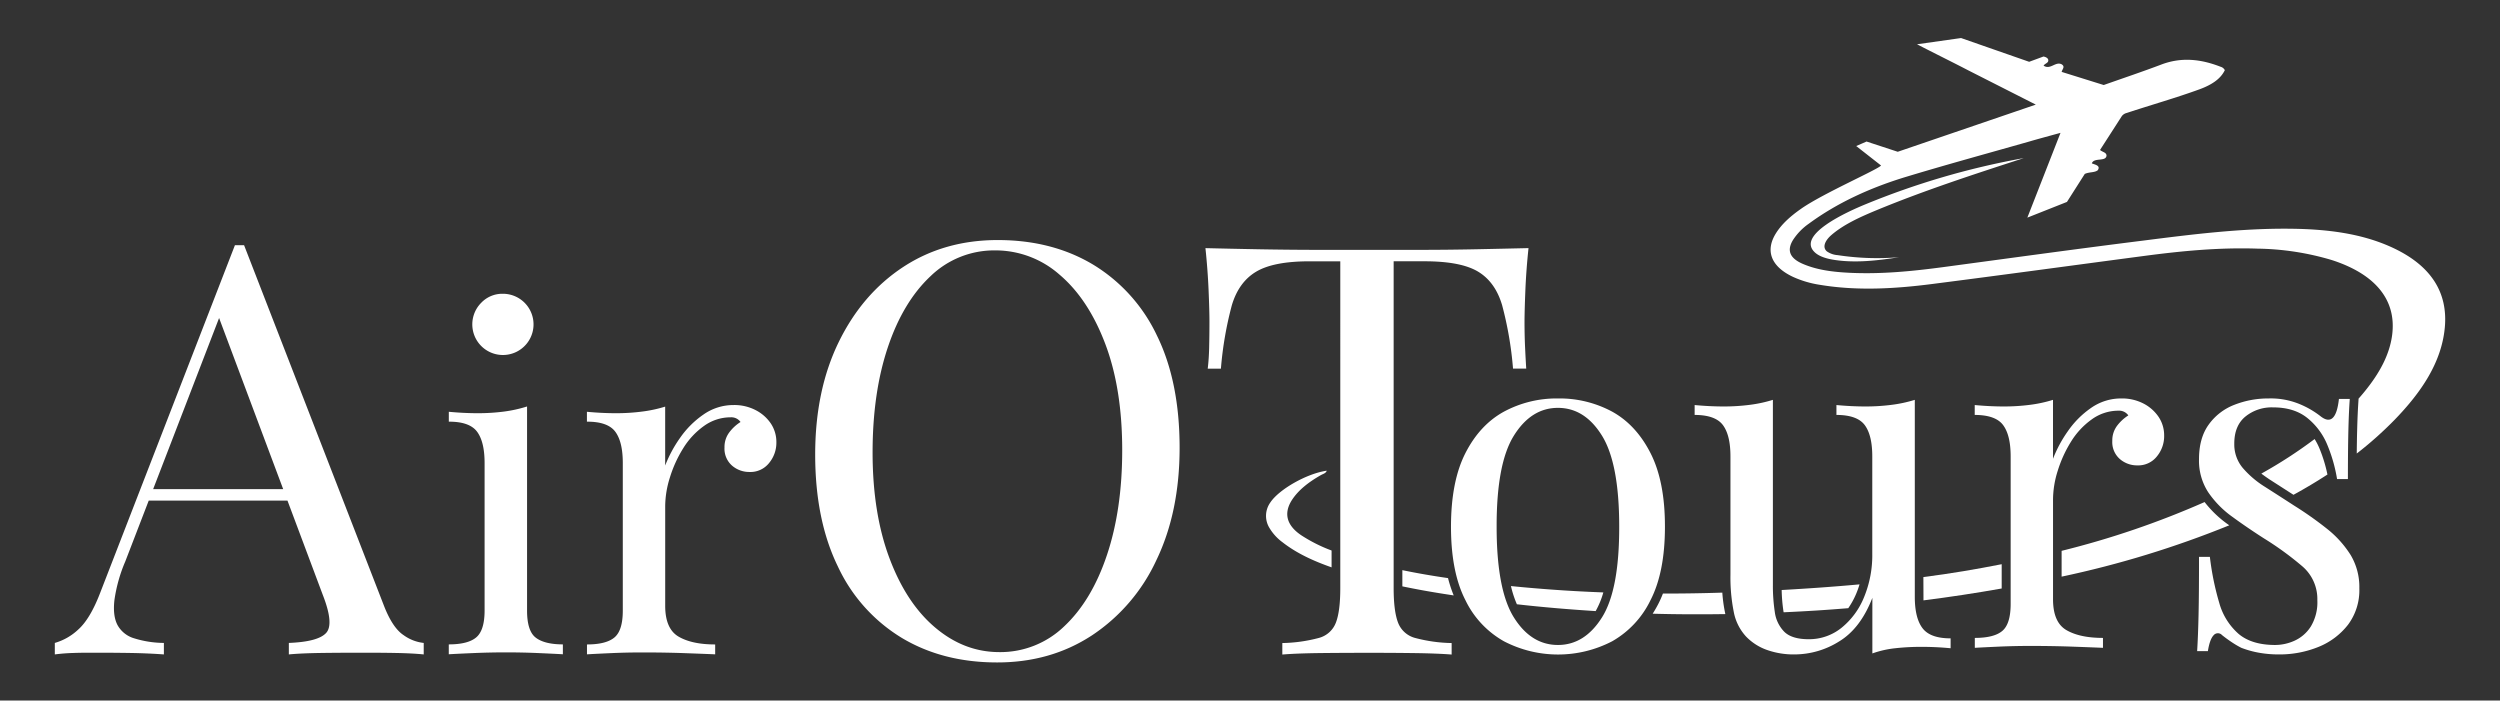 <svg xmlns="http://www.w3.org/2000/svg" id="Layer_1" data-name="Layer 1" viewBox="0 0 841.89 235.92"><rect x="0" y="0" width="841.89" height="235.92" fill="#333333" stroke="none"/><defs><style>.cls-1{fill:#fff;}</style></defs><title>AirOTours logo final vector file</title><path class="cls-1" d="M681.31,53.28l.11,0C664.7,58.7,648,64.15,632,70.76c-5.58,2.31-11.15,4.82-15.31,8.43-1.77,1.53-3.24,3.89-1.51,5.44a7.2,7.2,0,0,0,3.67,1.29,88.29,88.29,0,0,0,20.68.7c-7.14,1.11-14.53,2-21.69.92-2.37-.35-4.81-1-6.42-2.32-7.18-6,11.23-14.12,16.52-16.31A261.4,261.4,0,0,1,681.31,53.28Z"></path><path class="cls-1" d="M647.74,201c0,.41,0,.79,0,1.18q13.25-1.68,26.34-4V190q-6.35,1.25-12.78,2.33-6.78,1.13-13.59,2Z"></path><path class="cls-1" d="M694.26,194.19a333.72,333.72,0,0,0,56.46-17.29l-.72-.51a37,37,0,0,1-7.59-7.32,294.73,294.73,0,0,1-48.15,16.43Z"></path><path class="cls-1" d="M626.21,196.79c-8.71.8-17.46,1.41-26.22,1.9a54.13,54.13,0,0,0,.57,6.95c0,.19.07.37.1.55,3.55-.16,7.11-.35,10.66-.57s7.4-.51,11.09-.81a26.42,26.42,0,0,0,2.64-4.79A28.77,28.77,0,0,0,626.21,196.79Z"></path><path class="cls-1" d="M581,206.71a50.18,50.18,0,0,1-1-7.14q-10,.33-20,.31a36,36,0,0,1-1.56,3.5c-.59,1.15-1.23,2.24-1.89,3.29,8.16.23,16.31.25,24.46.13A.29.29,0,0,0,581,206.71Z"></path><path class="cls-1" d="M431.92,182.63c4.73,3.7,10.43,6.3,16.5,8.43v-5.67a51.42,51.42,0,0,1-10.19-5.12c-5-3.35-6.06-7.47-3.09-12,2.23-3.38,5.7-6,9.64-8.25.72-.42,1.77-.64,2-1.51-6.69.95-16.06,6.28-19,10.72a7.74,7.74,0,0,0-.29,8.55A16.43,16.43,0,0,0,431.92,182.63Z"></path><path class="cls-1" d="M508.82,197.36a35.06,35.06,0,0,0,2,6.13c8.79,1,17.65,1.74,26.53,2.3a28.37,28.37,0,0,0,2.58-6.29Q524.33,198.92,508.82,197.36Z"></path><path class="cls-1" d="M472.25,192v5.46q6.83,1.42,13.79,2.51l3.5.54a45.26,45.26,0,0,1-1.91-5.83C482.46,193.93,477.33,193.06,472.25,192Z"></path><path class="cls-1" d="M779.46,147.85a154.71,154.71,0,0,1-17.75,11.53l-.19.11q1.31,1,2.82,2l8,5.14q5.92-3.24,11.44-6.83a49,49,0,0,0-2.68-8.77A21.88,21.88,0,0,0,779.46,147.85Z"></path><path class="cls-1" d="M805.09,83.12c-10.26-4.6-21.68-5.94-33.41-6.09-16.88-.21-33.46,1.9-50,4-22.46,2.81-44.86,5.91-67.28,8.92-10.48,1.4-21,2.44-31.66,1.91-5.45-.27-10.82-.92-15.64-3-4.39-1.89-5.43-4.52-3.32-8a19.76,19.76,0,0,1,5.31-5.5c9.52-7,20.67-12.15,33-15.87,13.56-4.1,27.31-7.85,41-11.75,3.41-1,6.83-1.91,10.8-3L682.72,73.29,696.06,68l6-9.43c1.58-.72,3.3-.38,4.38-1.25,1-1.54-.79-1.83-2-2.3.68-2.07,4.7-.47,4.94-2.58,0-1.17-1.43-1.22-2.18-1.94,2.43-3.77,4.89-7.58,7.33-11.39a2.91,2.91,0,0,1,1.63-1.06c8.19-2.7,16.57-5.07,24.61-8,3.89-1.44,7-3.38,8.45-6.42a2.23,2.23,0,0,0-1.4-1.14c-6.51-2.54-13.08-3.38-20-.75-6.37,2.41-12.89,4.6-19.38,6.89l-14.17-4.42c.26-1,1.26-1.75,0-2.56-2.08-1.06-3.82,2-6.08.45.42-.67,1.41-.85,1.56-1.53s-.33-1.28-1.59-1.54l-4.83,1.78-22.93-8-14.83,2.1c5.78,3,11.61,5.84,17.39,8.85h0l22.61,11.47L639.08,51.11l-10.51-3.45-3.48,1.52,8.36,6.55c-.93,1.31-19.72,9.48-27,14.63C603,72.78,600,75.42,598,78.65c-3.64,5.91-1.5,11.18,5.87,14.62a34.35,34.35,0,0,0,8.9,2.63C625.34,98,638,97.26,650.5,95.66c24-3.07,47.93-6.35,71.9-9.52,12.5-1.65,25.06-2.84,37.8-2.41a91.64,91.64,0,0,1,25,3.83c14.65,4.71,21.84,13.38,20.39,25.09-.84,6.83-4.34,13.06-9.06,18.91-.73.92-1.5,1.81-2.28,2.7,0,.09,0,.19,0,.28-.21,3-.37,6.46-.47,10.43-.06,2.18-.1,4.78-.13,7.76a123.92,123.92,0,0,0,12.65-11.26c9.07-9.32,15.9-19.41,17-31.12S818.84,89.29,805.09,83.12Z"></path><path class="cls-1" d="M82.2,82.58l47.16,121.56q2.89,7.35,6.57,9.76a14.09,14.09,0,0,0,6.76,2.61v3.87c-2.58-.26-5.73-.42-9.47-.49s-7.47-.09-11.2-.09q-7.55,0-14.12.09c-4.37.07-7.92.23-10.63.49v-3.87c6.58-.26,10.76-1.38,12.57-3.38s1.41-6.28-1.16-12.85l-35.95-96,3.1-2.51L42.19,189.07a51.25,51.25,0,0,0-3.66,13.05q-.59,5.31,1.06,8.4a9.39,9.39,0,0,0,5.6,4.44,34.46,34.46,0,0,0,10,1.55v3.87q-5.41-.39-11.31-.49c-3.94-.06-7.57-.09-10.92-.09s-6,0-8.21.09a61.88,61.88,0,0,0-6.29.49v-3.87A19.29,19.29,0,0,0,26.35,212q4-3.57,7.35-12.27L79.11,82.58H82.2Zm23.58,82.14v3.86H48.19l1.93-3.86Z"></path><path class="cls-1" d="M177.49,136.88v68.73c0,4.45.92,7.47,2.78,9s4.94,2.39,9.28,2.39v3.33q-2.7-.16-8.17-.4t-11-.24c-3.59,0-7.25.08-11,.24s-6.46.29-8.25.4v-3.33c4.33,0,7.43-.8,9.28-2.39s2.78-4.6,2.78-9V155.93q0-7.16-2.54-10.56T151.14,142v-3.33q5.07.48,9.84.48a67.39,67.39,0,0,0,8.81-.56A44.92,44.92,0,0,0,177.49,136.88Zm-8.26-37.95a10.31,10.31,0,1,1-7.14,3A9.79,9.79,0,0,1,169.23,98.93Z"></path><path class="cls-1" d="M247,136.4a15.63,15.63,0,0,1,7.54,1.75,13.64,13.64,0,0,1,5.08,4.52,11.21,11.21,0,0,1,1.83,6.27,10.69,10.69,0,0,1-2.47,7,8,8,0,0,1-6.58,3,8.84,8.84,0,0,1-5.88-2.14,7.57,7.57,0,0,1-2.54-6.11,8.17,8.17,0,0,1,1.67-5.16,14.1,14.1,0,0,1,3.73-3.42,3.81,3.81,0,0,0-3.33-1.58,15.32,15.32,0,0,0-9,2.93,25.79,25.79,0,0,0-7,7.54,41.62,41.62,0,0,0-4.45,9.77,32.73,32.73,0,0,0-1.59,9.6V204q0,7.77,4.53,10.4t12.3,2.62v3.33q-3.66-.16-10.32-.4c-4.44-.16-9.16-.24-14.13-.24q-5.4,0-10.72.24t-8,.4v-3.33c4.34,0,7.43-.8,9.29-2.39s2.77-4.6,2.77-9V155.93q0-7.16-2.54-10.56T197.65,142v-3.33c3.38.32,6.67.48,9.84.48a67.27,67.27,0,0,0,8.81-.56,44.71,44.71,0,0,0,7.7-1.66v19.84a43,43,0,0,1,5-9.29,30.91,30.91,0,0,1,7.86-7.86A17.54,17.54,0,0,1,247,136.4Z"></path><path class="cls-1" d="M336,80.84q18.36,0,32.18,8.31A55.77,55.77,0,0,1,389.61,113q7.63,15.55,7.63,37.78,0,21.64-7.83,37.88A61.12,61.12,0,0,1,367.67,214q-13.91,9.09-31.88,9.08-18.37,0-32.18-8.31a55.49,55.49,0,0,1-21.45-24q-7.64-15.66-7.64-37.69,0-21.65,7.92-37.88t21.75-25.31Q318,80.84,336,80.84Zm-.78,3.48A30.86,30.86,0,0,0,313.37,93q-9.28,8.7-14.4,24t-5.12,35.37q0,20.47,5.7,35.65T315,211.39q9.76,8.22,21.55,8.21a30.93,30.93,0,0,0,21.84-8.69q9.27-8.7,14.4-24.06t5.12-35.27q0-20.69-5.7-35.76T356.85,92.53A32.61,32.61,0,0,0,335.2,84.32Z"></path><path class="cls-1" d="M514.74,83.55q-.78,7.33-1.06,14.2t-.29,10.53q0,4.65.19,8.7t.39,7.15h-4.45a120.12,120.12,0,0,0-3.67-21.35q-2.31-7.83-8.11-11.31t-18-3.48H469.32V198q0,7.72,1.45,11.59a8.44,8.44,0,0,0,5.7,5.22,51,51,0,0,0,12.38,1.74v3.87q-5-.39-12.76-.49t-15.65-.09q-8.7,0-16.34.09c-5.09.07-9.17.23-12.27.49v-3.87a51,51,0,0,0,12.37-1.74,8.42,8.42,0,0,0,5.7-5.22q1.46-3.86,1.45-11.59V88H440.91q-12,0-17.87,3.48t-8.21,11.31a120,120,0,0,0-3.68,21.35h-4.44c.25-2.06.42-4.44.48-7.15s.1-5.6.1-8.7q0-3.66-.29-10.53t-1.06-14.2q8.12.2,17.68.38t19.23.2h35.07q9.57,0,19.23-.2T514.74,83.55Z"></path><path class="cls-1" d="M524.64,134.18a37.36,37.36,0,0,1,18.26,4.44q8.08,4.45,12.94,14t4.84,24.77q0,15.24-4.84,24.68a31.82,31.82,0,0,1-12.94,13.89,39.5,39.5,0,0,1-36.43,0,31.59,31.59,0,0,1-13-13.89q-4.84-9.43-4.84-24.68t4.84-24.77q4.85-9.53,13-14A37.43,37.43,0,0,1,524.64,134.18Zm0,3.17q-9,0-14.84,9.37T504,177.36q0,21.27,5.8,30.55t14.84,9.29q9,0,14.84-9.29t5.8-30.55q0-21.27-5.8-30.64T524.64,137.35Z"></path><path class="cls-1" d="M644.82,134.65V201q0,7.14,2.61,10.56t9.45,3.41v3.33q-4.92-.47-9.84-.47a80.12,80.12,0,0,0-8.81.47,33.31,33.31,0,0,0-7.7,1.75V201.33q-4,10.32-11.2,14.68a28.34,28.34,0,0,1-14.84,4.37,26.87,26.87,0,0,1-9.68-1.59,18.13,18.13,0,0,1-6.83-4.45,16.8,16.8,0,0,1-4.12-8.25,59.22,59.22,0,0,1-1.12-12.54V153.7q0-7.14-2.54-10.55t-9.52-3.42V136.4c3.38.32,6.67.48,9.84.48a67.39,67.39,0,0,0,8.81-.56,44.89,44.89,0,0,0,7.7-1.67V197a58.83,58.83,0,0,0,.64,9.05,11.63,11.63,0,0,0,3.17,6.67c1.69,1.69,4.45,2.54,8.26,2.54a17.37,17.37,0,0,0,11-3.81,25.55,25.55,0,0,0,7.62-10.32,36.91,36.91,0,0,0,2.78-14.61V153.7q0-7.14-2.54-10.55t-9.53-3.42V136.4q5.09.48,9.84.48a67.54,67.54,0,0,0,8.82-.56A45.1,45.1,0,0,0,644.82,134.65Z"></path><path class="cls-1" d="M714.35,134.18a15.73,15.73,0,0,1,7.53,1.74,13.67,13.67,0,0,1,5.08,4.53,11.13,11.13,0,0,1,1.83,6.27,10.69,10.69,0,0,1-2.46,7,8,8,0,0,1-6.59,3,8.82,8.82,0,0,1-5.87-2.14,7.54,7.54,0,0,1-2.54-6.11A8.19,8.19,0,0,1,713,143.3a14.38,14.38,0,0,1,3.73-3.41,3.79,3.79,0,0,0-3.33-1.59,15.28,15.28,0,0,0-9,2.94,25.79,25.79,0,0,0-7,7.54,41.62,41.62,0,0,0-4.45,9.77,32.65,32.65,0,0,0-1.58,9.6V201.8q0,7.78,4.52,10.4t12.3,2.62v3.34q-3.64-.16-10.32-.4t-14.12-.24c-3.6,0-7.18.08-10.72.24s-6.22.29-8,.4v-3.34q6.51,0,9.29-2.38c1.85-1.59,2.78-4.6,2.78-9.05V153.7q0-7.14-2.54-10.55T665,139.73V136.4q5.09.48,9.85.48a67.39,67.39,0,0,0,8.81-.56,44.89,44.89,0,0,0,7.7-1.67V154.5a43,43,0,0,1,5-9.29,30.71,30.71,0,0,1,7.85-7.86A17.57,17.57,0,0,1,714.35,134.18Z"></path><path class="cls-1" d="M764,134.18a25.43,25.43,0,0,1,10.79,2.06,30.12,30.12,0,0,1,6.51,3.81q5.25,4.29,6.35-5.71h3.65q-.32,4.44-.47,10.55t-.16,16.43h-3.65a51.31,51.31,0,0,0-3.25-11.43,22.63,22.63,0,0,0-6.75-9.12q-4.45-3.59-11.59-3.58a14,14,0,0,0-9.29,3.1q-3.74,3.09-3.73,9.13a12.28,12.28,0,0,0,2.86,8.17,32.24,32.24,0,0,0,7.46,6.35q4.61,2.94,10,6.43a119.44,119.44,0,0,1,11,7.78,35,35,0,0,1,7.85,8.73,21,21,0,0,1,2.94,11.27,19.38,19.38,0,0,1-3.81,12.23,23.85,23.85,0,0,1-9.92,7.46,34.72,34.72,0,0,1-13.42,2.54,37.17,37.17,0,0,1-6.58-.56,32,32,0,0,1-6-1.66,30.42,30.42,0,0,1-3.25-1.91c-1.11-.74-2.2-1.53-3.26-2.38a1.87,1.87,0,0,0-2.85.08q-1.28,1.35-1.91,5.32H739.9q.32-5.09.48-12.38t.15-19.37h3.66a91.77,91.77,0,0,0,3.17,15.55,21.44,21.44,0,0,0,6.51,10.4q4.44,3.74,12.38,3.73a15.94,15.94,0,0,0,6.43-1.43,12.7,12.7,0,0,0,5.48-4.76,15.79,15.79,0,0,0,2.22-8.89,14.5,14.5,0,0,0-5.08-11.43,104.86,104.86,0,0,0-12.86-9.36q-5.72-3.66-10.71-7.31a33,33,0,0,1-8.1-8.25,19.47,19.47,0,0,1-3.1-11.11q0-7.16,3.26-11.67a19,19,0,0,1,8.65-6.67A31.09,31.09,0,0,1,764,134.18Z"></path></svg>